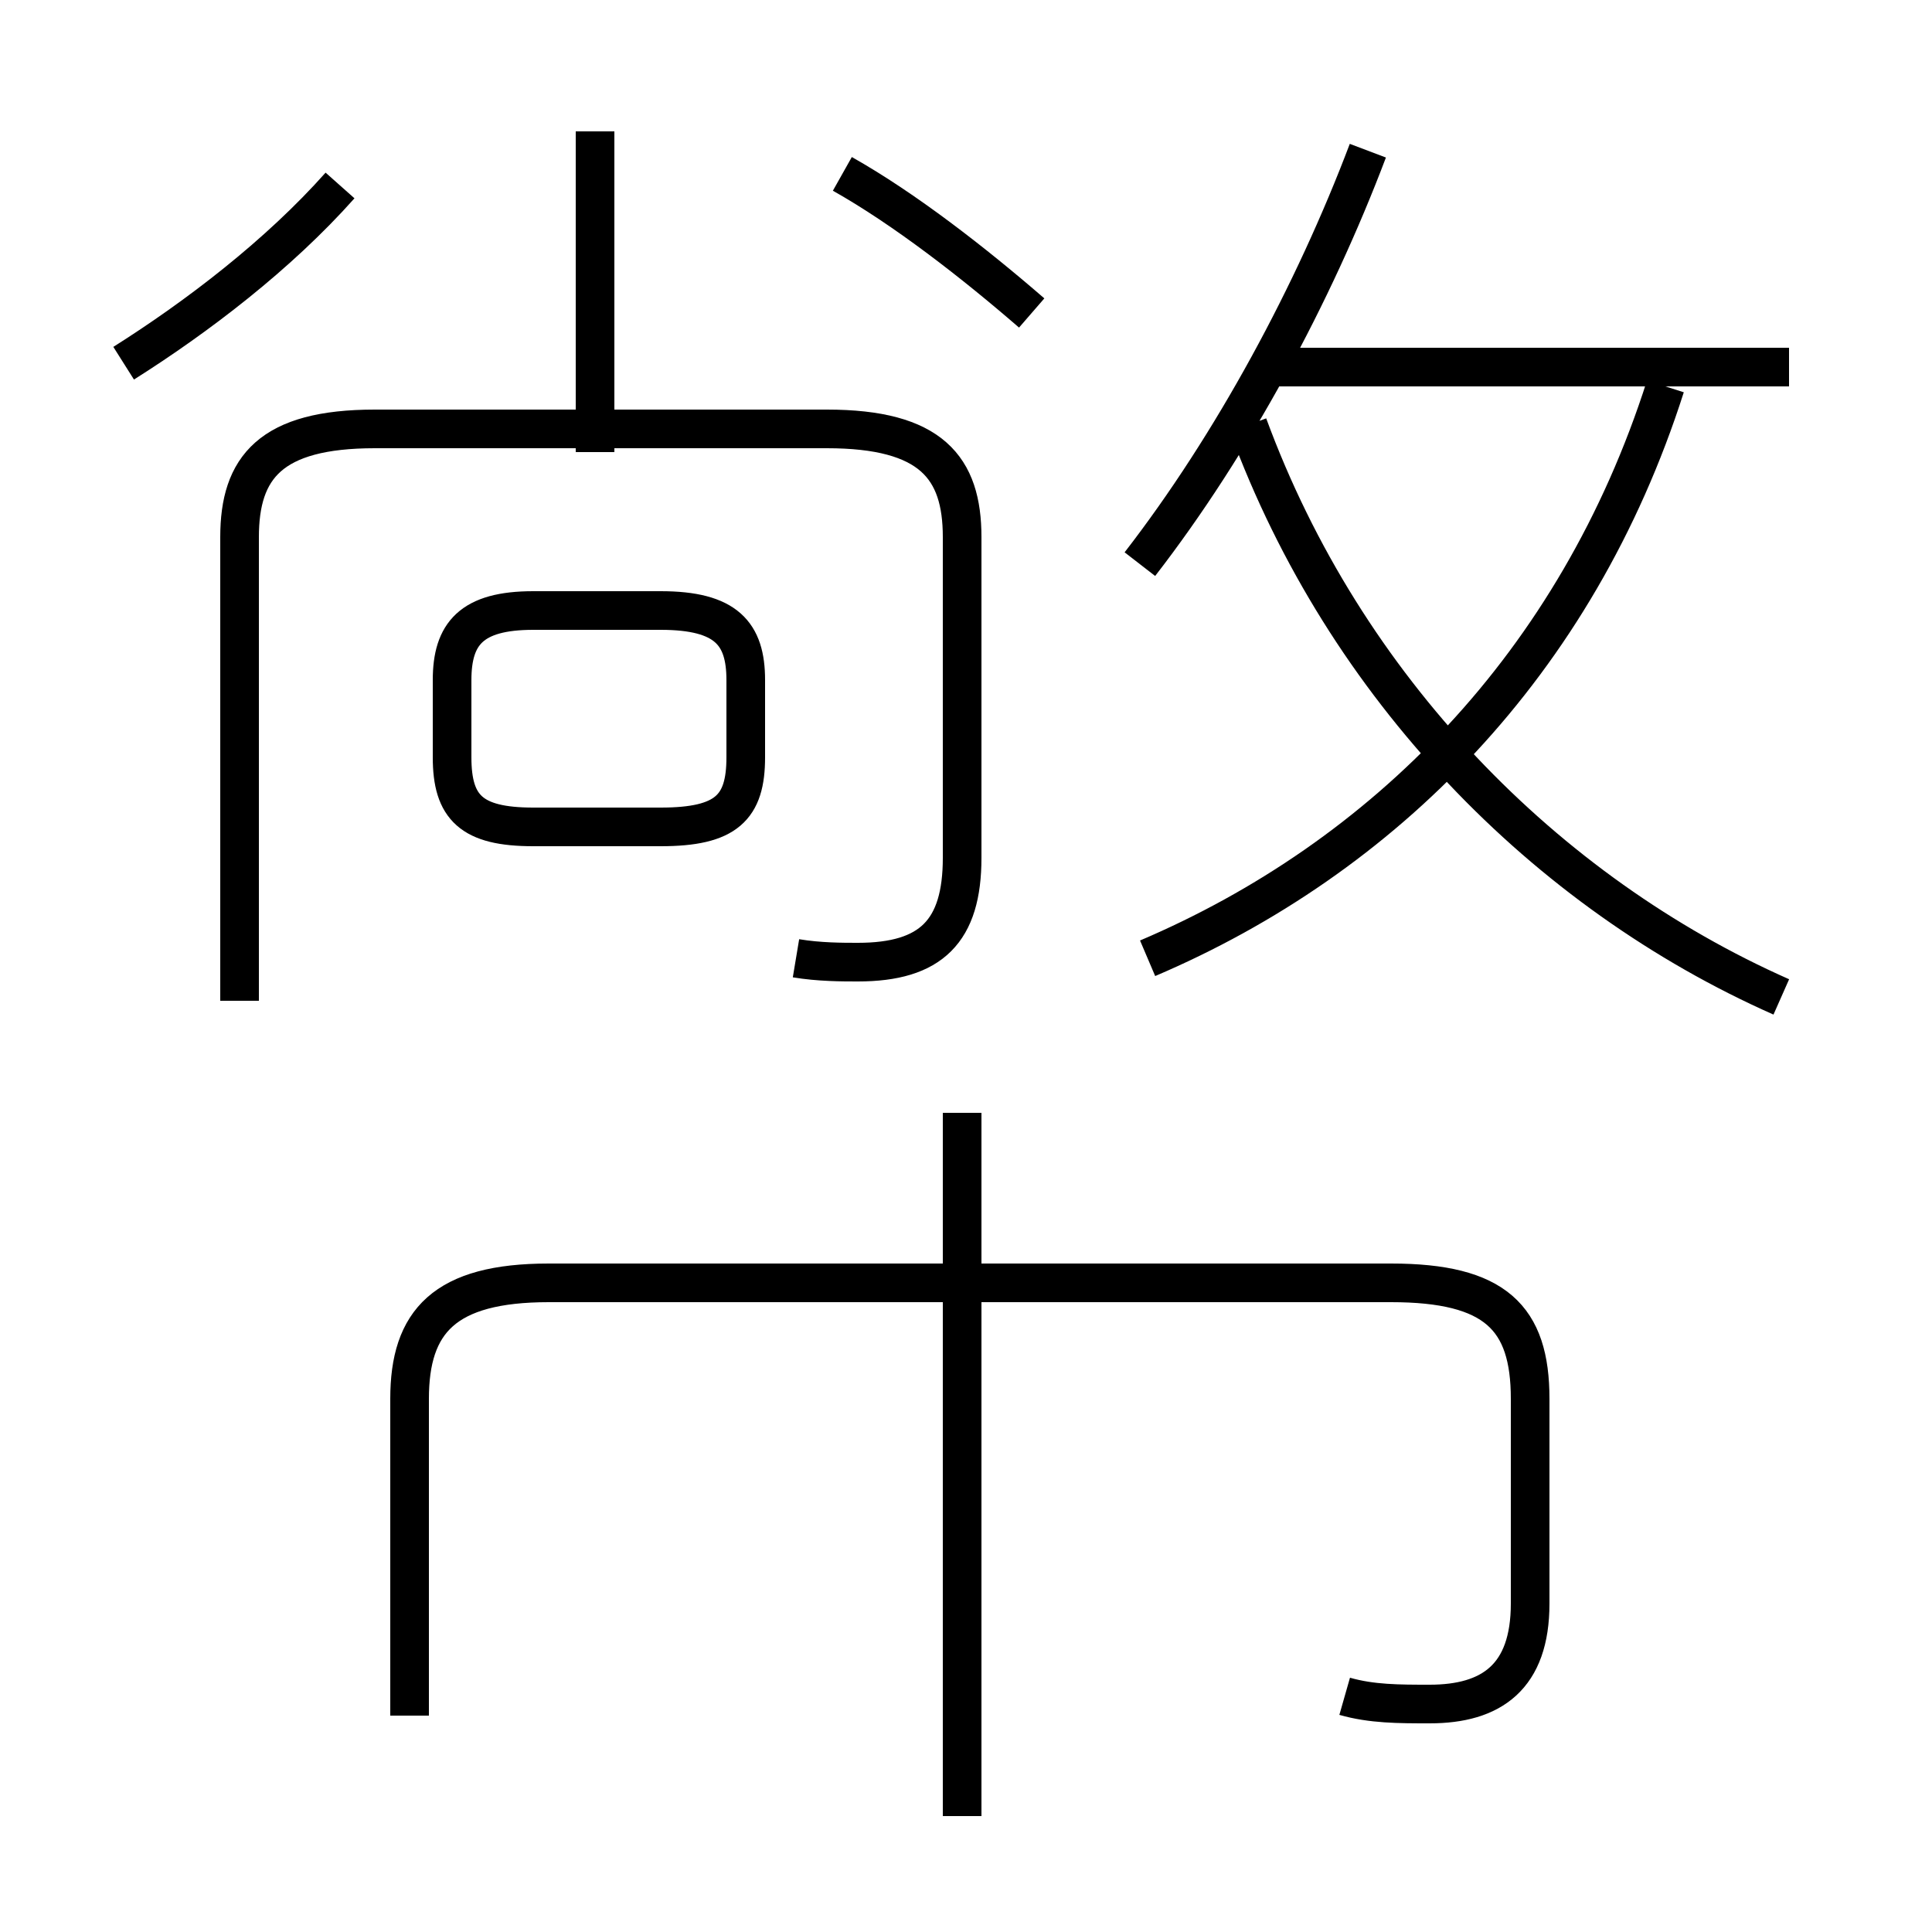 <?xml version='1.0' encoding='utf8'?>
<svg viewBox="0.0 -6.0 50.0 50.0" version="1.1" xmlns="http://www.w3.org/2000/svg">
<rect x="0.0" y="-6.0" width="50.0" height="50.0" fill="#808080" stroke="none"/>
<rect x="-1000" y="-1000" width="2000" height="2000" stroke="white" fill="white"/>
<g style="fill:white;stroke:#000000;  stroke-width:1">
<path d="M 34.8 -0.1 C 35.5 0.1 36.2 0.1 37.0 0.1 C 38.6 0.1 39.6 -0.6 39.6 -2.5 L 39.6 -7.8 C 39.6 -9.9 38.7 -10.8 36.0 -10.8 L 14.2 -10.8 C 11.5 -10.8 10.6 -9.8 10.6 -7.8 L 10.6 0.4 M 24.9 3.0 L 24.9 -15.2 M 20.6 -19.2 C 21.2 -19.1 21.8 -19.1 22.2 -19.1 C 24.1 -19.1 24.9 -19.9 24.9 -21.8 L 24.9 -30.1 C 24.9 -31.9 24.1 -32.9 21.4 -32.9 L 9.7 -32.9 C 7.0 -32.9 6.2 -31.9 6.2 -30.1 L 6.2 -18.1 M 13.8 -22.6 L 17.1 -22.6 C 18.8 -22.6 19.3 -23.1 19.3 -24.4 L 19.3 -26.4 C 19.3 -27.6 18.8 -28.2 17.1 -28.2 L 13.8 -28.2 C 12.2 -28.2 11.7 -27.6 11.7 -26.4 L 11.7 -24.4 C 11.7 -23.1 12.2 -22.6 13.8 -22.6 Z M 3.2 -34.6 C 5.1 -35.8 7.2 -37.4 8.8 -39.2 M 15.4 -32.3 L 15.4 -40.6 M 29.7 -19.2 C 35.8 -21.8 40.8 -26.8 43.1 -34.0 M 26.7 -35.9 C 25.2 -37.2 23.4 -38.6 21.8 -39.5 M 46.1 -18.2 C 40.0 -20.9 34.8 -26.2 32.3 -33.0 M 29.5 -29.4 C 31.9 -32.5 34.0 -36.4 35.4 -40.1 M 46.3 -34.5 L 32.8 -34.5" transform="translate(0.0 38.0)" />
</g>
</svg>